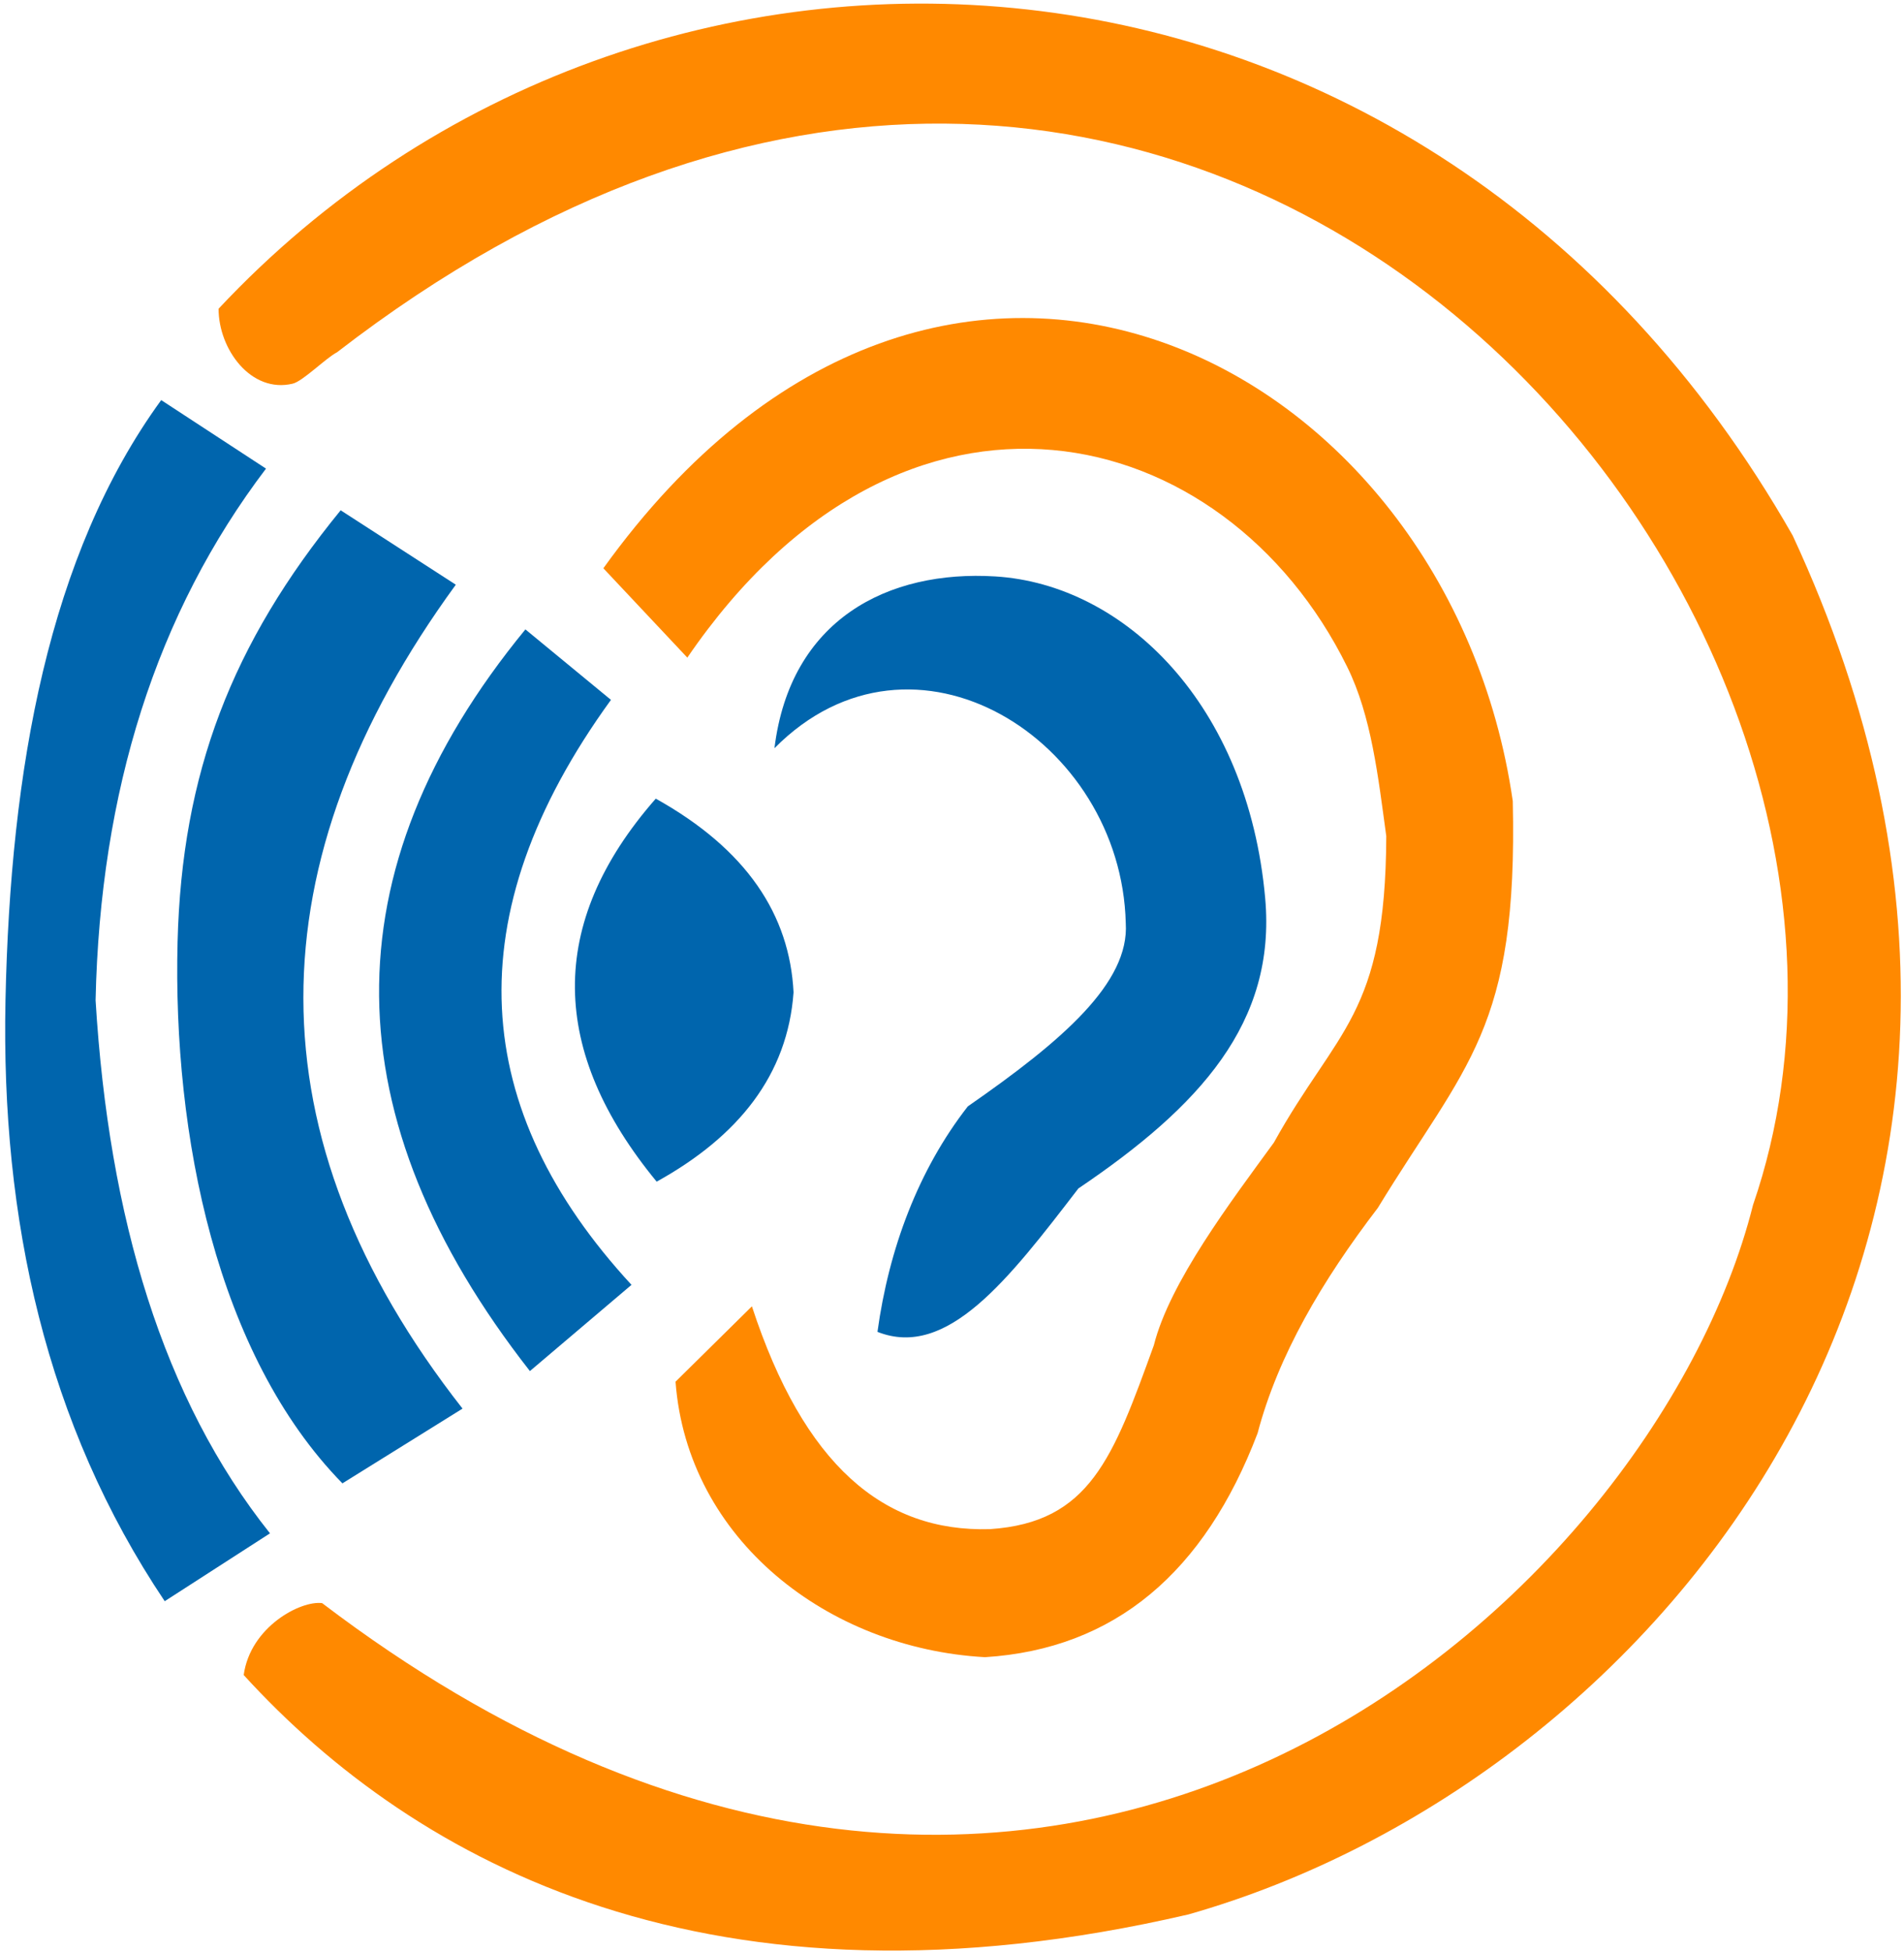 <?xml version="1.0" encoding="UTF-8" standalone="no"?>
<!DOCTYPE svg PUBLIC "-//W3C//DTD SVG 1.1//EN" "http://www.w3.org/Graphics/SVG/1.1/DTD/svg11.dtd">
<svg width="100%" height="100%" viewBox="0 0 444 455" version="1.1" xmlns="http://www.w3.org/2000/svg" xmlns:xlink="http://www.w3.org/1999/xlink" xml:space="preserve" xmlns:serif="http://www.serif.com/" style="fill-rule:evenodd;clip-rule:evenodd;stroke-linecap:round;stroke-linejoin:round;stroke-miterlimit:1.5;">
    <g transform="matrix(1,0,0,1,-1084,-632)">
        <g>
            <g>
                <path d="M1162.59,714.119C1359.83,561.673 1541.88,770.332 1492.79,912.894C1469.34,1006.14 1327.39,1133.62 1159.12,1005.69C1154.11,1005.03 1142.37,1011.22 1140.83,1022.45C1180.98,1066.44 1250.07,1104.04 1361.11,1078.26C1470.87,1047.11 1577.16,918.559 1502.04,756.83C1416.28,606.342 1234.26,597.966 1134.97,703.966C1134.97,713.432 1142.55,723.746 1152.25,721.436C1154.64,720.867 1160.01,715.435 1162.59,714.119Z" style="fill:rgb(255,137,0);stroke:rgb(255,141,0);stroke-opacity:0;stroke-width:1px;"/>
                <path d="M1241.53,954.075L1259.34,936.506C1271.45,973.466 1289.98,989.187 1314.87,988.442C1338.17,986.883 1343.56,971.807 1353.07,945.583C1356.76,930.886 1371.06,912.062 1381.06,898.334C1395.76,871.818 1407.11,868.789 1407.27,826.905C1405.37,813.05 1403.82,798.909 1398.15,787.43C1369.63,729.6 1294.93,711.229 1244.28,785.291L1224.7,764.465C1303.59,654.712 1421.82,715.295 1436.77,818.737C1437.99,872.064 1425.85,879.877 1405.3,913.564C1392.31,930.539 1382.06,947.914 1377.26,966.088C1364.9,998.512 1343.98,1016.37 1313.7,1018.29C1277.05,1016.26 1244.29,990.849 1241.53,954.075" style="fill:rgb(255,137,0);stroke:rgb(255,141,0);stroke-opacity:0;stroke-width:1px;"/>
            </g>
            <g>
                <path d="M1379.03,841.336C1374.97,796.212 1346.24,768.234 1316.12,766.368C1291.04,764.814 1268.27,776.415 1264.6,806.407C1296.96,773.74 1345.49,804.384 1346.52,847.179C1347.4,861.04 1331.89,874.5 1309.69,889.896C1298.16,904.679 1291.27,923.088 1288.62,942.459C1304.86,948.881 1319.19,930.234 1335.47,909.031C1363.77,889.921 1381.65,870.382 1379.03,841.336Z" style="fill:rgb(0,101,173);"/>
                <path d="M1236.92,818.164C1258.21,830.029 1268.14,845.313 1269.05,863.313C1267.67,882.583 1256.2,896.887 1237.13,907.446C1212.21,877.162 1211.29,847.384 1236.92,818.164Z" style="fill:rgb(0,101,173);"/>
                <path d="M1206.52,778.713L1226.47,795.14C1189.83,845.636 1193.7,890.789 1231.26,931.499L1207.57,951.599C1161.5,892.758 1160.21,835.105 1206.52,778.713Z" style="fill:rgb(0,101,173);"/>
                <path d="M1163.44,750.95L1190.29,768.294C1143.23,832.822 1142.04,896.858 1191.86,960.347L1163.85,977.77C1134.55,947.855 1124.27,896.641 1125.41,851.545C1126.41,812.189 1138.04,782.027 1163.44,750.95Z" style="fill:rgb(0,101,173);"/>
                <path d="M1122.41,1005.24L1146.96,989.422C1122.05,958.174 1109.37,915.967 1106.29,865.156C1107.36,816.354 1120.44,774.943 1146.03,741.235L1121.59,725.263C1095.32,761.377 1086.41,811.282 1085.28,865.156C1084.21,916.269 1094.73,964.001 1122.41,1005.24Z" style="fill:rgb(0,101,173);"/>
            </g>
        </g>
    </g>
</svg>
